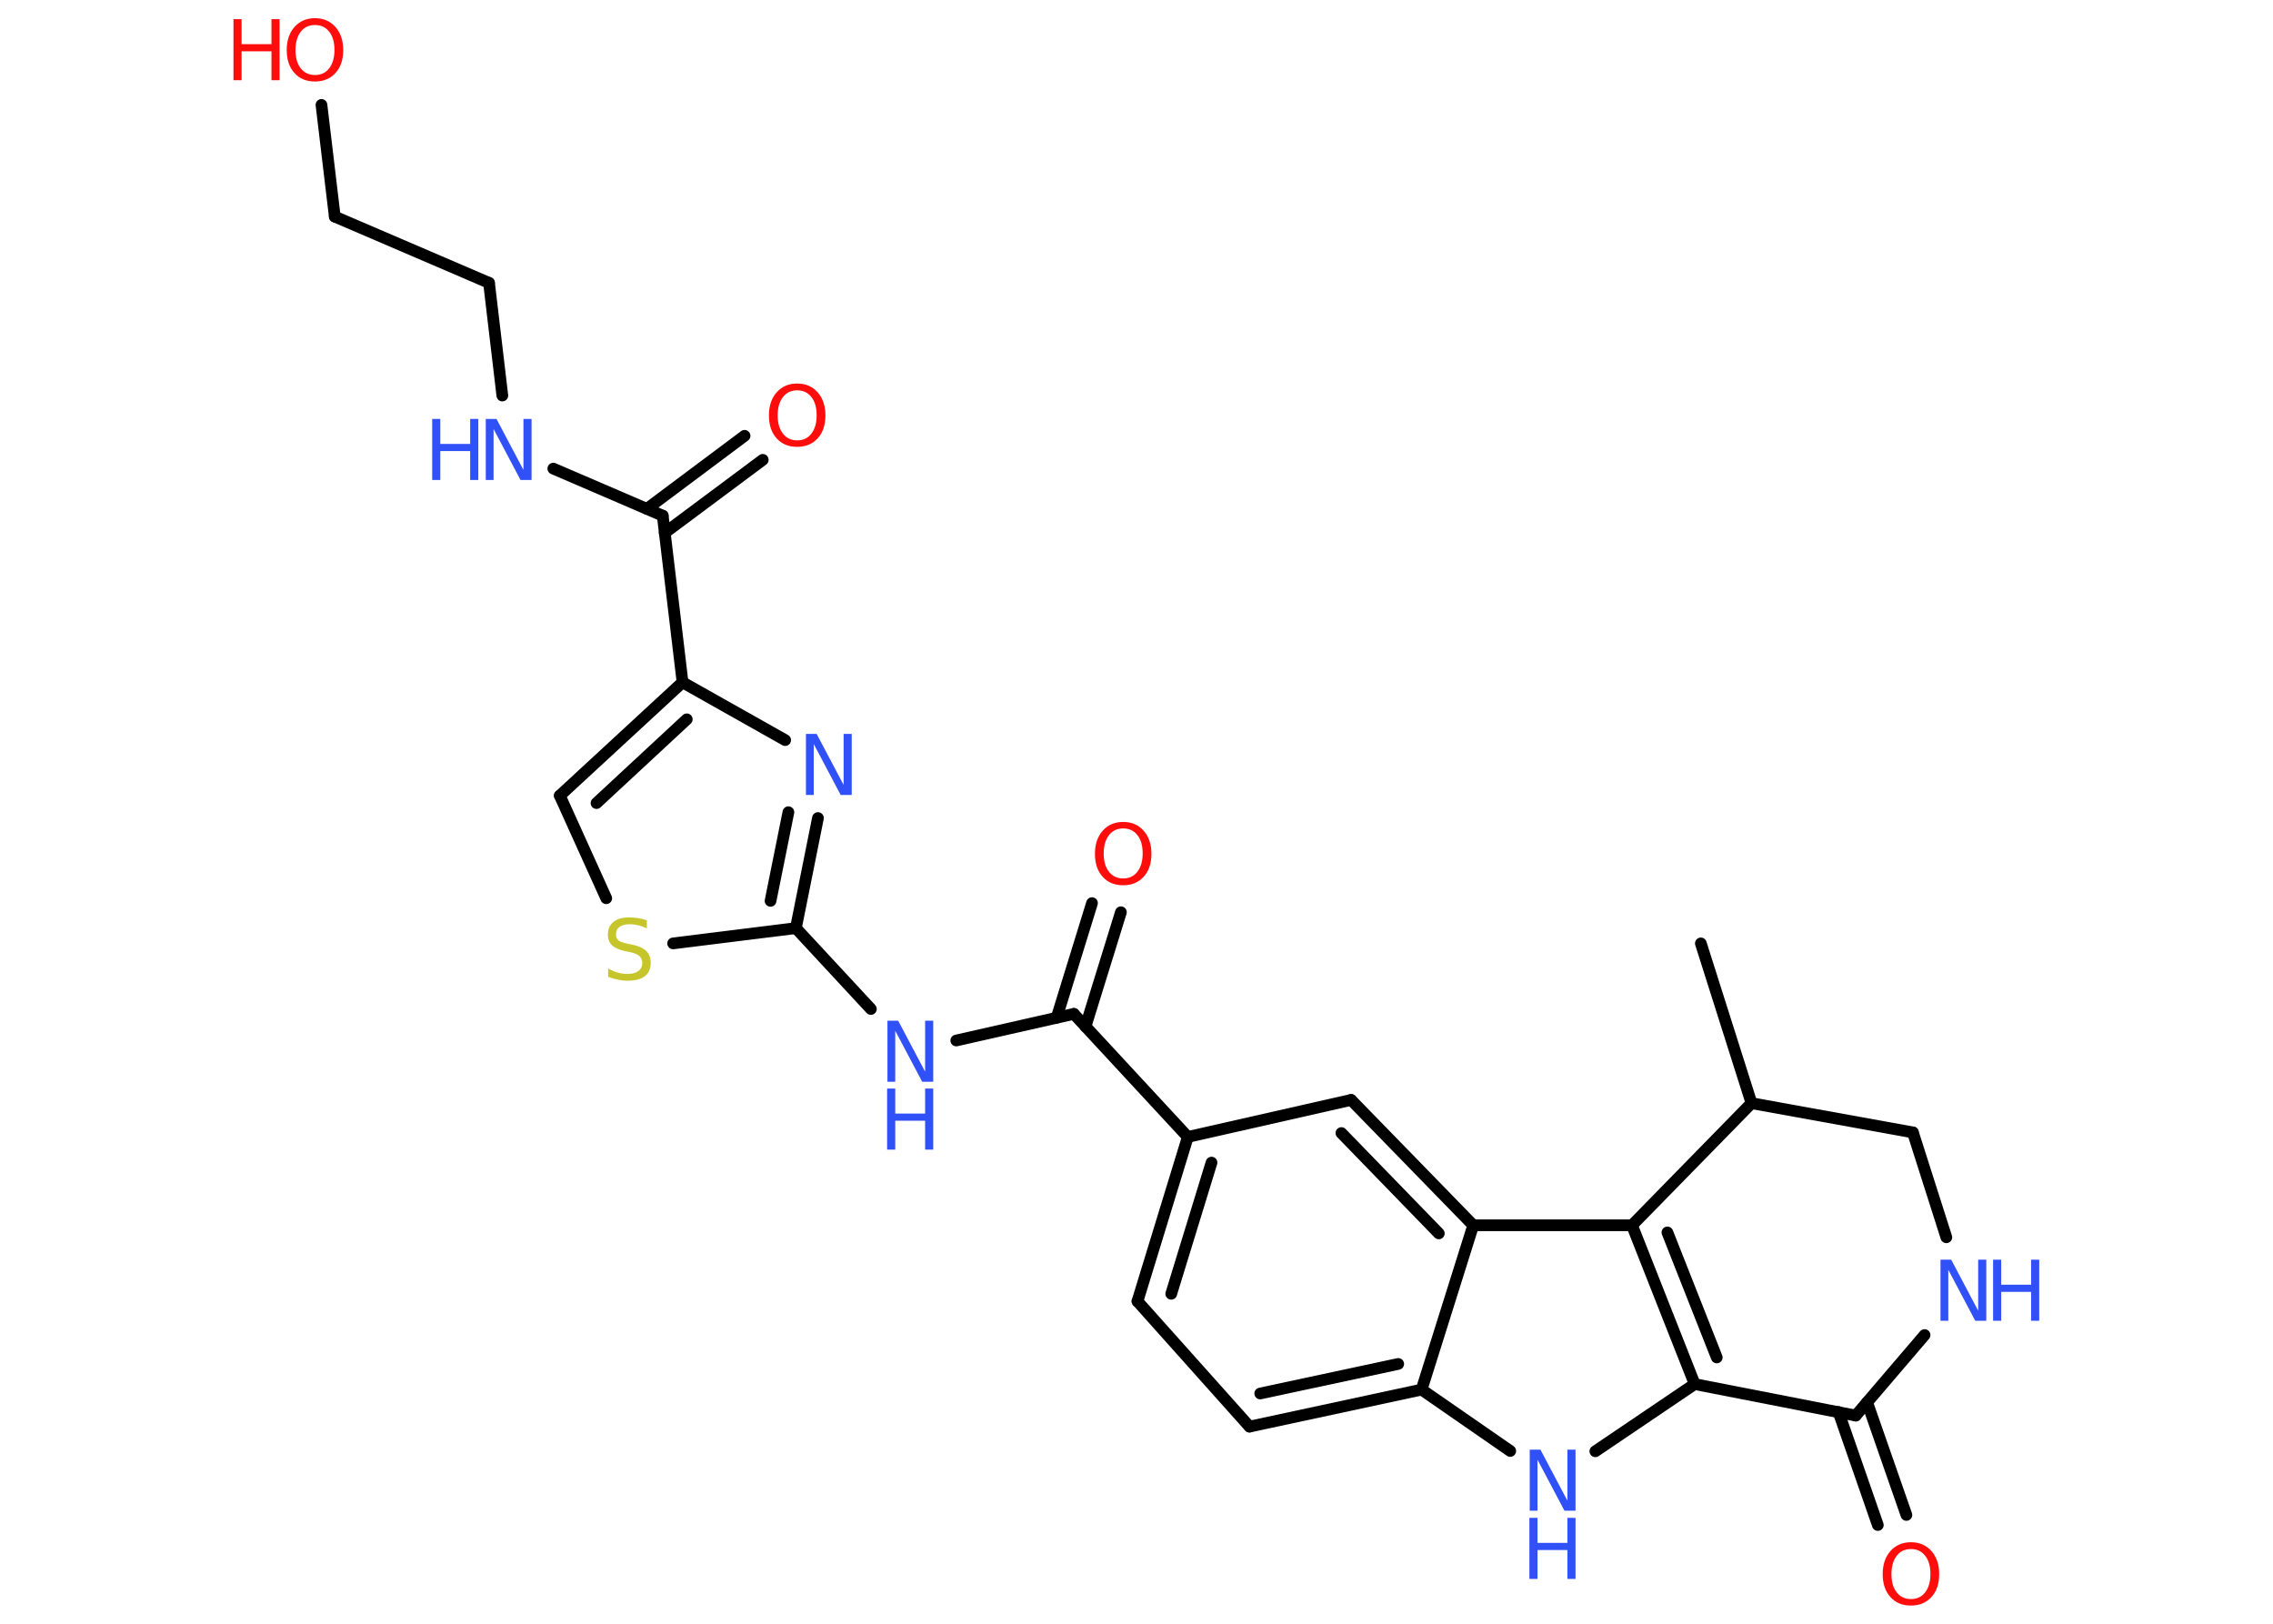 <?xml version='1.0' encoding='UTF-8'?>
<!DOCTYPE svg PUBLIC "-//W3C//DTD SVG 1.1//EN" "http://www.w3.org/Graphics/SVG/1.1/DTD/svg11.dtd">
<svg version='1.2' xmlns='http://www.w3.org/2000/svg' xmlns:xlink='http://www.w3.org/1999/xlink' width='70.0mm' height='50.0mm' viewBox='0 0 70.0 50.0'>
  <desc>Generated by the Chemistry Development Kit (http://github.com/cdk)</desc>
  <g stroke-linecap='round' stroke-linejoin='round' stroke='#000000' stroke-width='.36' fill='#3050F8'>
    <rect x='.0' y='.0' width='70.0' height='50.0' fill='#FFFFFF' stroke='none'/>
    <g id='mol1' class='mol'>
      <line id='mol1bnd1' class='bond' x1='52.38' y1='29.05' x2='53.94' y2='33.97'/>
      <line id='mol1bnd2' class='bond' x1='53.94' y1='33.97' x2='58.91' y2='34.87'/>
      <line id='mol1bnd3' class='bond' x1='58.91' y1='34.87' x2='59.94' y2='38.1'/>
      <line id='mol1bnd4' class='bond' x1='59.27' y1='41.11' x2='57.15' y2='43.59'/>
      <g id='mol1bnd5' class='bond'>
        <line x1='57.5' y1='43.18' x2='58.71' y2='46.65'/>
        <line x1='56.62' y1='43.48' x2='57.83' y2='46.96'/>
      </g>
      <line id='mol1bnd6' class='bond' x1='57.15' y1='43.59' x2='52.19' y2='42.62'/>
      <line id='mol1bnd7' class='bond' x1='52.19' y1='42.62' x2='49.13' y2='44.69'/>
      <line id='mol1bnd8' class='bond' x1='46.51' y1='44.68' x2='43.78' y2='42.79'/>
      <g id='mol1bnd9' class='bond'>
        <line x1='38.48' y1='43.93' x2='43.78' y2='42.79'/>
        <line x1='38.81' y1='42.91' x2='43.06' y2='42.0'/>
      </g>
      <line id='mol1bnd10' class='bond' x1='38.48' y1='43.93' x2='35.03' y2='40.07'/>
      <g id='mol1bnd11' class='bond'>
        <line x1='36.58' y1='35.01' x2='35.03' y2='40.07'/>
        <line x1='37.31' y1='35.8' x2='36.07' y2='39.84'/>
      </g>
      <line id='mol1bnd12' class='bond' x1='36.58' y1='35.01' x2='33.07' y2='31.22'/>
      <g id='mol1bnd13' class='bond'>
        <line x1='32.54' y1='31.34' x2='33.63' y2='27.81'/>
        <line x1='33.43' y1='31.61' x2='34.52' y2='28.09'/>
      </g>
      <line id='mol1bnd14' class='bond' x1='33.07' y1='31.22' x2='29.45' y2='32.04'/>
      <line id='mol1bnd15' class='bond' x1='26.82' y1='31.07' x2='24.51' y2='28.58'/>
      <g id='mol1bnd16' class='bond'>
        <line x1='24.51' y1='28.58' x2='25.19' y2='25.19'/>
        <line x1='23.73' y1='27.74' x2='24.28' y2='25.01'/>
      </g>
      <line id='mol1bnd17' class='bond' x1='24.18' y1='22.79' x2='21.02' y2='21.01'/>
      <line id='mol1bnd18' class='bond' x1='21.02' y1='21.01' x2='20.41' y2='15.88'/>
      <g id='mol1bnd19' class='bond'>
        <line x1='19.92' y1='15.67' x2='22.93' y2='13.42'/>
        <line x1='20.47' y1='16.41' x2='23.49' y2='14.16'/>
      </g>
      <line id='mol1bnd20' class='bond' x1='20.41' y1='15.88' x2='17.04' y2='14.43'/>
      <line id='mol1bnd21' class='bond' x1='15.47' y1='12.18' x2='15.06' y2='8.71'/>
      <line id='mol1bnd22' class='bond' x1='15.06' y1='8.71' x2='10.31' y2='6.67'/>
      <line id='mol1bnd23' class='bond' x1='10.31' y1='6.67' x2='9.9' y2='3.23'/>
      <g id='mol1bnd24' class='bond'>
        <line x1='21.02' y1='21.01' x2='17.24' y2='24.5'/>
        <line x1='21.15' y1='22.15' x2='18.37' y2='24.73'/>
      </g>
      <line id='mol1bnd25' class='bond' x1='17.24' y1='24.5' x2='18.67' y2='27.66'/>
      <line id='mol1bnd26' class='bond' x1='24.51' y1='28.58' x2='20.73' y2='29.05'/>
      <line id='mol1bnd27' class='bond' x1='36.58' y1='35.01' x2='41.61' y2='33.87'/>
      <g id='mol1bnd28' class='bond'>
        <line x1='45.37' y1='37.73' x2='41.61' y2='33.87'/>
        <line x1='44.31' y1='37.98' x2='41.31' y2='34.89'/>
      </g>
      <line id='mol1bnd29' class='bond' x1='43.78' y1='42.79' x2='45.37' y2='37.73'/>
      <line id='mol1bnd30' class='bond' x1='45.37' y1='37.73' x2='50.26' y2='37.73'/>
      <g id='mol1bnd31' class='bond'>
        <line x1='50.26' y1='37.73' x2='52.19' y2='42.62'/>
        <line x1='51.35' y1='37.95' x2='52.87' y2='41.8'/>
      </g>
      <line id='mol1bnd32' class='bond' x1='53.94' y1='33.97' x2='50.26' y2='37.73'/>
      <g id='mol1atm4' class='atom'>
        <path d='M59.75 38.79h.34l.83 1.57v-1.57h.25v1.88h-.34l-.83 -1.57v1.57h-.24v-1.88z' stroke='none'/>
        <path d='M61.38 38.79h.25v.77h.92v-.77h.25v1.88h-.25v-.89h-.92v.89h-.25v-1.88z' stroke='none'/>
      </g>
      <path id='mol1atm6' class='atom' d='M58.85 47.7q-.28 .0 -.44 .21q-.16 .21 -.16 .56q.0 .36 .16 .56q.16 .21 .44 .21q.28 .0 .44 -.21q.16 -.21 .16 -.56q.0 -.36 -.16 -.56q-.16 -.21 -.44 -.21zM58.85 47.49q.39 .0 .63 .27q.24 .27 .24 .71q.0 .45 -.24 .71q-.24 .26 -.63 .26q-.4 .0 -.63 -.26q-.24 -.26 -.24 -.71q.0 -.44 .24 -.71q.24 -.27 .63 -.27z' stroke='none' fill='#FF0D0D'/>
      <g id='mol1atm8' class='atom'>
        <path d='M47.1 44.64h.34l.83 1.57v-1.57h.25v1.88h-.34l-.83 -1.57v1.57h-.24v-1.88z' stroke='none'/>
        <path d='M47.1 46.74h.25v.77h.92v-.77h.25v1.88h-.25v-.89h-.92v.89h-.25v-1.88z' stroke='none'/>
      </g>
      <path id='mol1atm14' class='atom' d='M34.59 25.51q-.28 .0 -.44 .21q-.16 .21 -.16 .56q.0 .36 .16 .56q.16 .21 .44 .21q.28 .0 .44 -.21q.16 -.21 .16 -.56q.0 -.36 -.16 -.56q-.16 -.21 -.44 -.21zM34.59 25.31q.39 .0 .63 .27q.24 .27 .24 .71q.0 .45 -.24 .71q-.24 .26 -.63 .26q-.4 .0 -.63 -.26q-.24 -.26 -.24 -.71q.0 -.44 .24 -.71q.24 -.27 .63 -.27z' stroke='none' fill='#FF0D0D'/>
      <g id='mol1atm15' class='atom'>
        <path d='M27.32 31.43h.34l.83 1.57v-1.57h.25v1.88h-.34l-.83 -1.57v1.57h-.24v-1.88z' stroke='none'/>
        <path d='M27.32 33.52h.25v.77h.92v-.77h.25v1.88h-.25v-.89h-.92v.89h-.25v-1.88z' stroke='none'/>
      </g>
      <path id='mol1atm17' class='atom' d='M24.81 22.6h.34l.83 1.57v-1.57h.25v1.88h-.34l-.83 -1.57v1.57h-.24v-1.88z' stroke='none'/>
      <path id='mol1atm20' class='atom' d='M24.55 12.02q-.28 .0 -.44 .21q-.16 .21 -.16 .56q.0 .36 .16 .56q.16 .21 .44 .21q.28 .0 .44 -.21q.16 -.21 .16 -.56q.0 -.36 -.16 -.56q-.16 -.21 -.44 -.21zM24.55 11.81q.39 .0 .63 .27q.24 .27 .24 .71q.0 .45 -.24 .71q-.24 .26 -.63 .26q-.4 .0 -.63 -.26q-.24 -.26 -.24 -.71q.0 -.44 .24 -.71q.24 -.27 .63 -.27z' stroke='none' fill='#FF0D0D'/>
      <g id='mol1atm21' class='atom'>
        <path d='M14.95 12.9h.34l.83 1.57v-1.57h.25v1.88h-.34l-.83 -1.57v1.57h-.24v-1.88z' stroke='none'/>
        <path d='M13.31 12.9h.25v.77h.92v-.77h.25v1.88h-.25v-.89h-.92v.89h-.25v-1.88z' stroke='none'/>
      </g>
      <g id='mol1atm24' class='atom'>
        <path d='M9.7 .77q-.28 .0 -.44 .21q-.16 .21 -.16 .56q.0 .36 .16 .56q.16 .21 .44 .21q.28 .0 .44 -.21q.16 -.21 .16 -.56q.0 -.36 -.16 -.56q-.16 -.21 -.44 -.21zM9.7 .56q.39 .0 .63 .27q.24 .27 .24 .71q.0 .45 -.24 .71q-.24 .26 -.63 .26q-.4 .0 -.63 -.26q-.24 -.26 -.24 -.71q.0 -.44 .24 -.71q.24 -.27 .63 -.27z' stroke='none' fill='#FF0D0D'/>
        <path d='M7.19 .59h.25v.77h.92v-.77h.25v1.88h-.25v-.89h-.92v.89h-.25v-1.88z' stroke='none' fill='#FF0D0D'/>
      </g>
      <path id='mol1atm26' class='atom' d='M19.92 28.34v.25q-.14 -.07 -.27 -.1q-.13 -.03 -.25 -.03q-.21 .0 -.32 .08q-.11 .08 -.11 .23q.0 .12 .08 .19q.08 .06 .28 .1l.15 .03q.28 .06 .42 .19q.14 .14 .14 .37q.0 .27 -.18 .41q-.18 .14 -.54 .14q-.13 .0 -.28 -.03q-.15 -.03 -.31 -.09v-.26q.15 .09 .3 .13q.15 .04 .29 .04q.22 .0 .34 -.09q.12 -.09 .12 -.24q.0 -.14 -.09 -.22q-.09 -.08 -.28 -.12l-.15 -.03q-.28 -.06 -.41 -.18q-.13 -.12 -.13 -.33q.0 -.25 .17 -.39q.17 -.14 .48 -.14q.13 .0 .27 .02q.14 .02 .28 .07z' stroke='none' fill='#C6C62C'/>
    </g>
  </g>
</svg>
